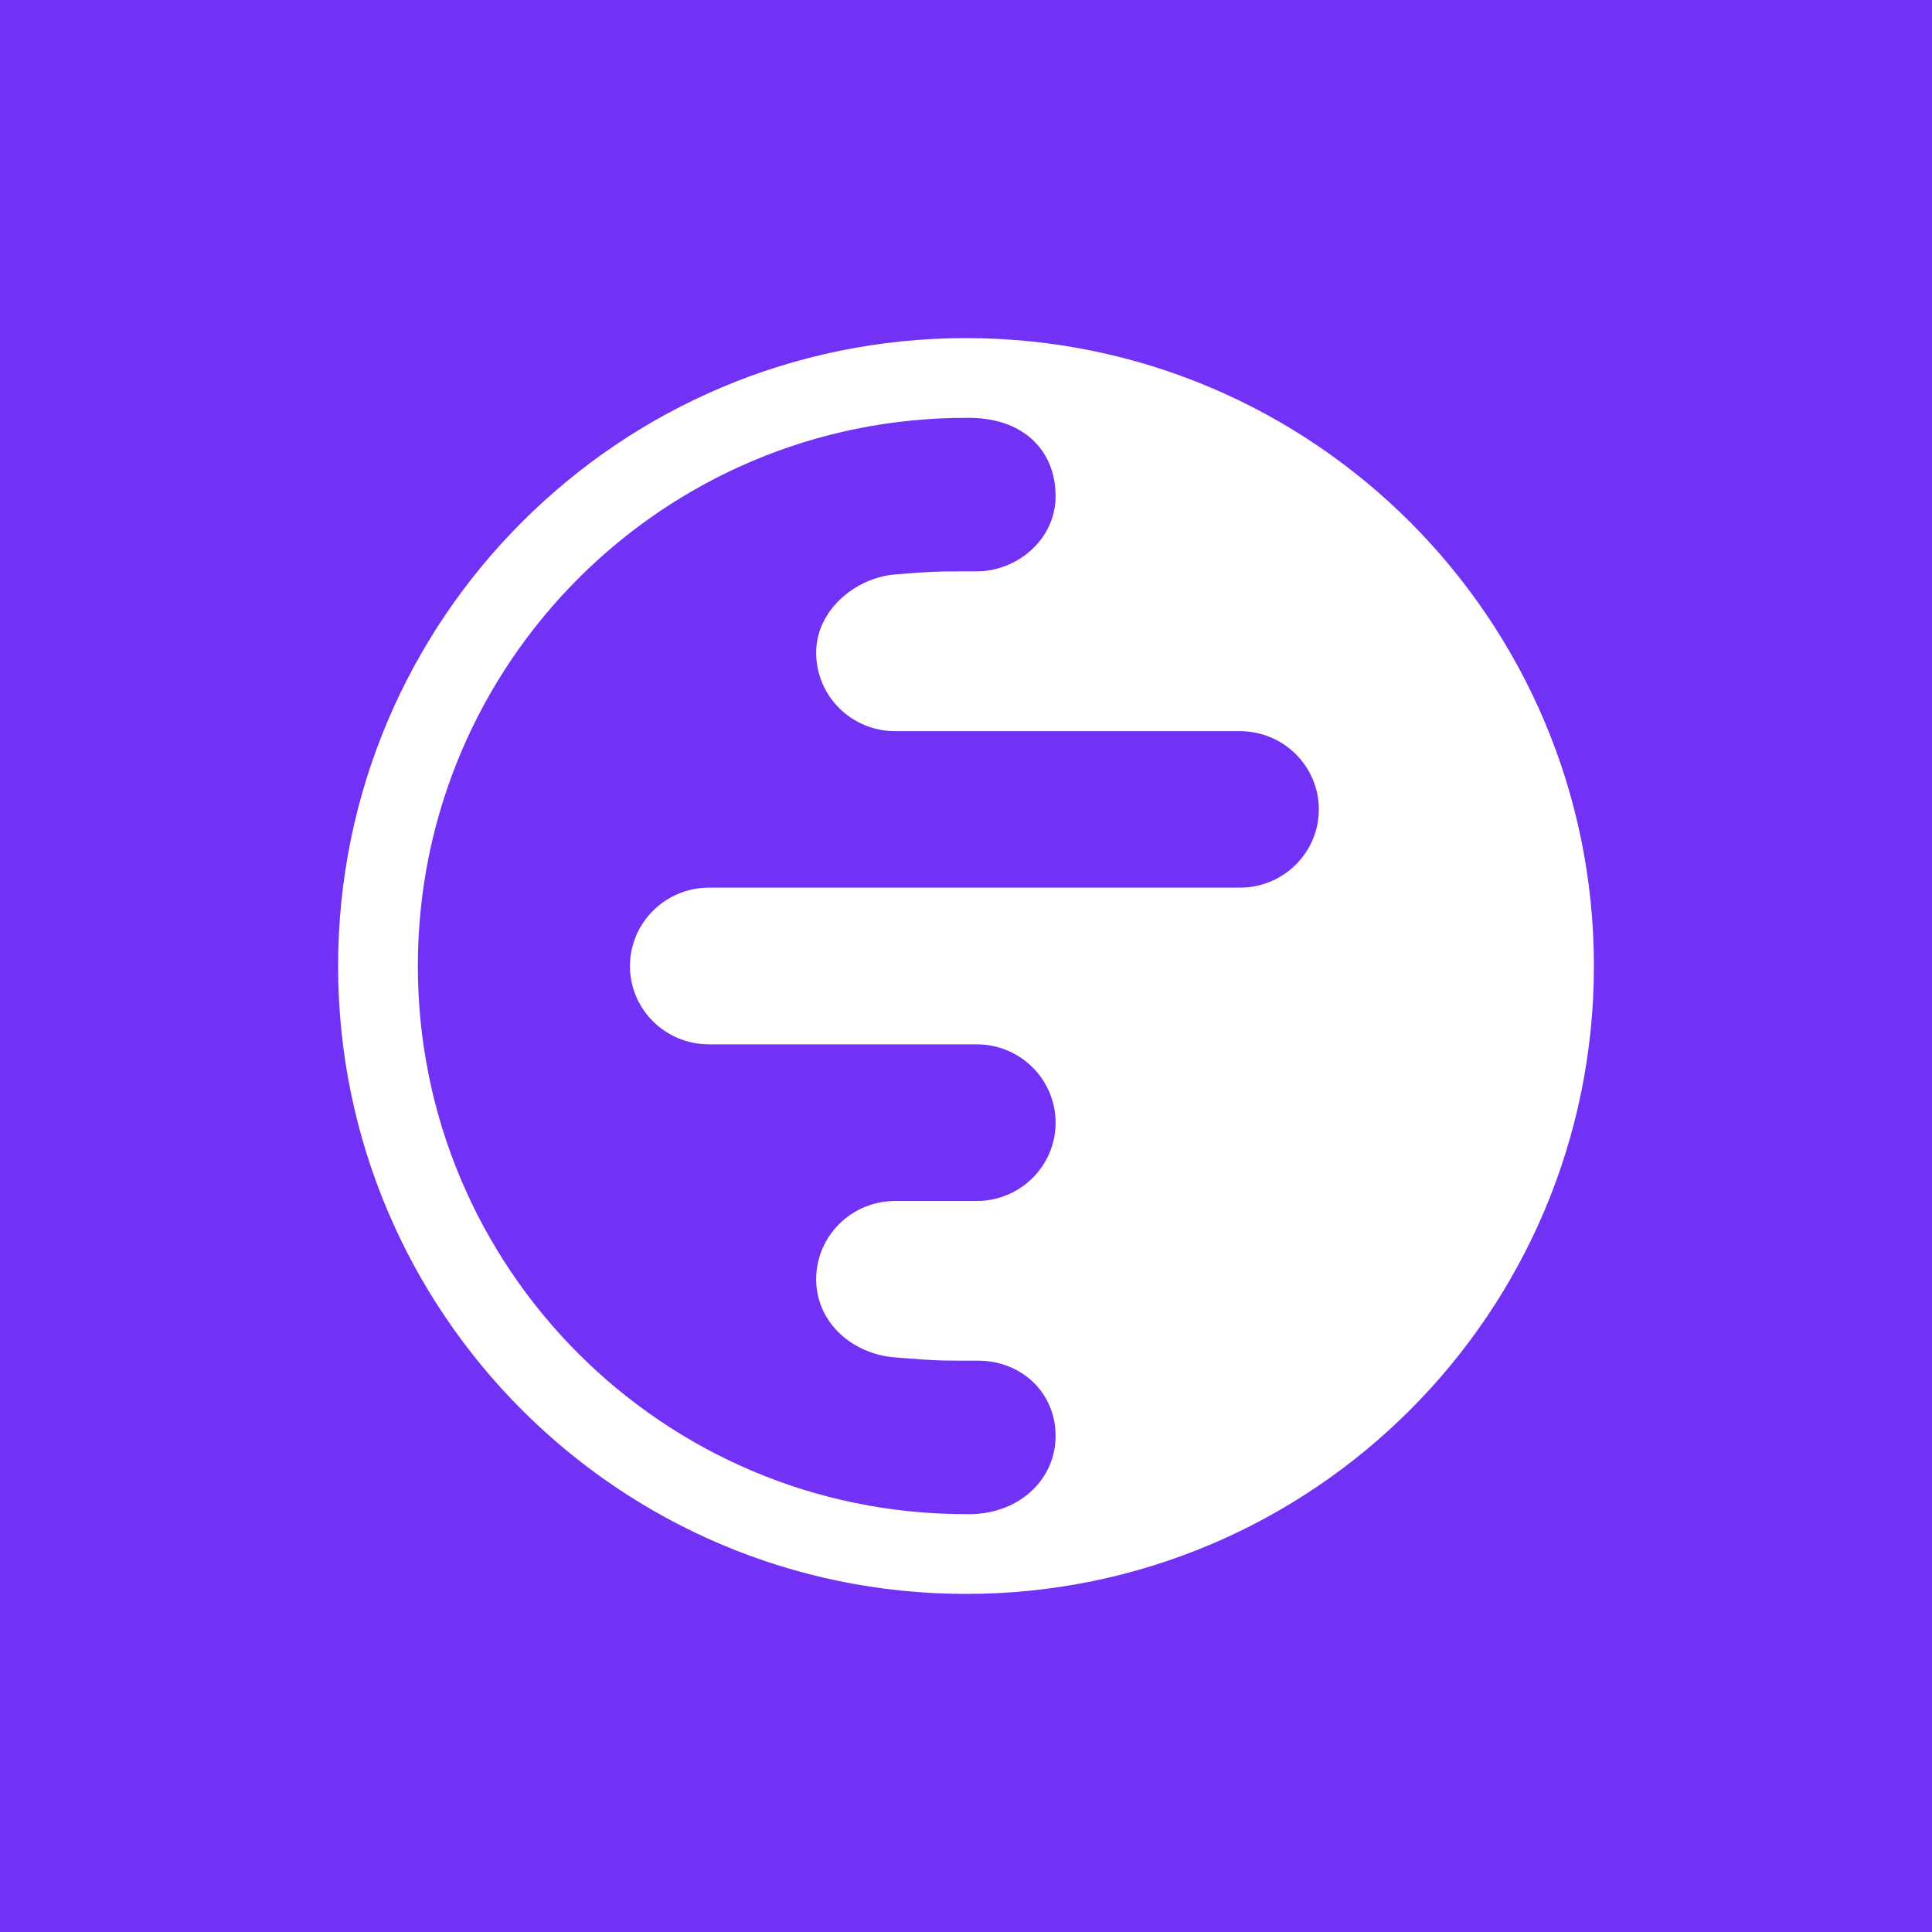 <svg xmlns="http://www.w3.org/2000/svg" width="40" height="40" viewBox="0 0 40 40" fill="none"><script xmlns="" async="false" type="module"/>
    <rect width="40" height="40" fill="#7132F5"/>
    <path fill-rule="evenodd" clip-rule="evenodd" d="M33 20C33 12.82 27.18 7 20 7C12.82 7 7 12.82 7 20C7 27.18 12.82 33 20 33C27.18 33 33 27.18 33 20ZM21.855 29.729C21.855 30.611 21.132 31.328 20.104 31.349C20.076 31.349 20.047 31.349 20.019 31.349H19.981C13.722 31.339 8.651 26.262 8.651 20C8.651 13.732 13.732 8.651 20 8.651C20.034 8.651 20.068 8.651 20.101 8.651C21.261 8.672 21.855 9.389 21.855 10.271C21.855 11.168 21.062 11.829 20.221 11.829C19.381 11.829 19.34 11.829 18.535 11.893C17.73 11.957 16.898 12.618 16.898 13.513C16.898 14.413 17.63 15.138 18.535 15.138H25.671C26.573 15.138 27.305 15.863 27.305 16.758C27.305 17.653 26.573 18.378 25.671 18.378H14.68C13.775 18.378 13.043 19.105 13.043 20.003C13.043 20.898 13.775 21.622 14.68 21.622H20.221C21.124 21.622 21.855 22.347 21.855 23.245C21.855 24.14 21.124 24.865 20.221 24.865H18.535C17.63 24.865 16.898 25.59 16.898 26.485C16.898 27.382 17.648 28.037 18.535 28.104C18.605 28.11 18.669 28.114 18.728 28.119C19.04 28.143 19.211 28.156 19.381 28.163C19.587 28.171 19.793 28.171 20.248 28.171C21.15 28.171 21.855 28.834 21.855 29.729Z" fill="white"/>
</svg>